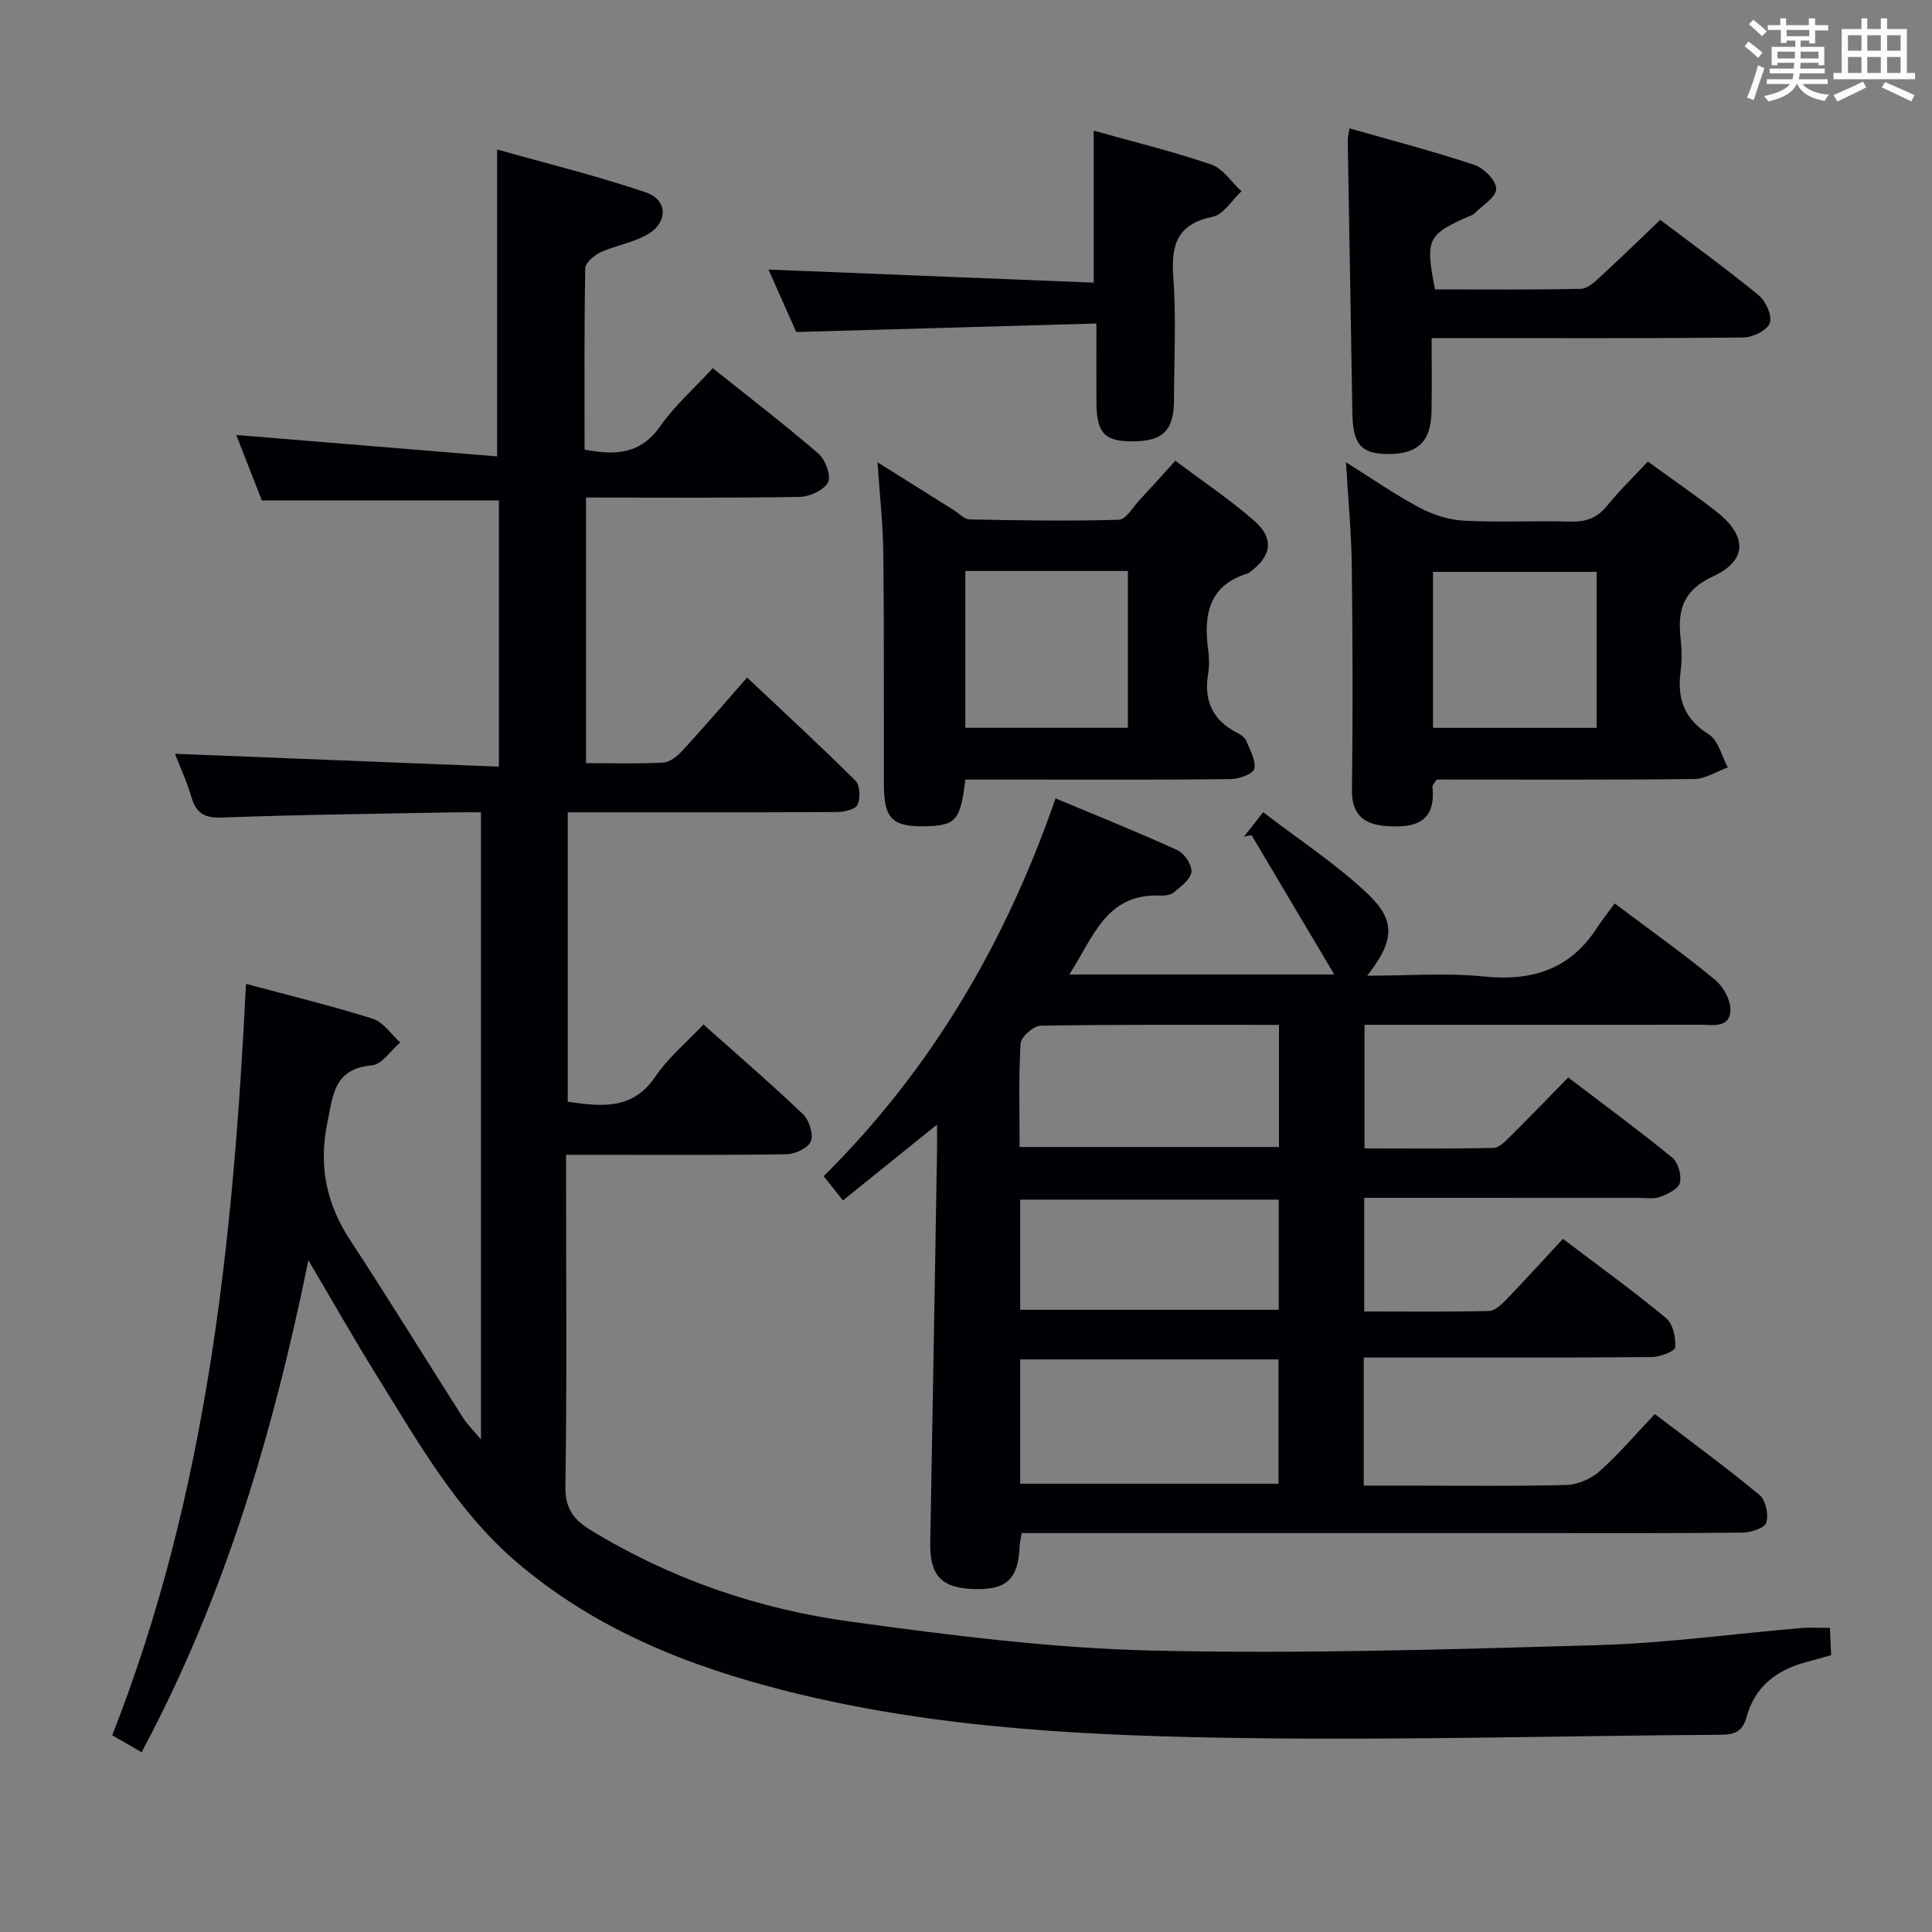 <svg enable-background="new 0 0 400 400" viewBox="0 0 400 400" xmlns="http://www.w3.org/2000/svg"><rect x="0" y="0" width="400" height="400" fill="#808080" stroke="none"/><g fill="#010105"><path d="m50.93 203.7c9.09 2.44 17.76 4.54 26.25 7.22 2.19.69 3.8 3.22 5.68 4.91-1.94 1.65-3.77 4.54-5.84 4.73-7.82.72-8.03 5.92-9.25 11.91-1.85 9.12-.16 16.85 4.83 24.45 7.93 12.09 15.49 24.41 23.26 36.61.86 1.35 2.05 2.49 3.72 4.49 0-43.67 0-86.36 0-129.84-1.71 0-3.46-.03-5.22 0-16.14.32-32.29.47-48.42 1.09-3.75.14-5.36-1-6.35-4.36-.93-3.17-2.34-6.19-3.37-8.85 22.25.88 44.48 1.77 67.07 2.67 0-19.19 0-37.27 0-55.12-16.41 0-32.5 0-49.08 0-1.67-4.27-3.52-9.02-5.29-13.55 17.98 1.48 35.87 2.95 54 4.43 0-21.66 0-41.99 0-63.54 10.26 2.9 20.66 5.44 30.76 8.87 4.59 1.56 4.66 6.22.4 8.7-2.95 1.72-6.56 2.26-9.71 3.7-1.34.62-3.18 2.18-3.2 3.34-.23 12.47-.14 24.94-.14 37.53 6.36 1.2 11.57 1 15.64-4.82 3.02-4.32 7.1-7.9 10.91-12.03 7.45 5.95 14.84 11.62 21.88 17.69 1.43 1.24 2.66 4.6 1.97 5.93-.85 1.63-3.81 2.98-5.88 3.02-14.63.25-29.27.13-44.21.13v54.99c5.44 0 10.73.17 16-.12 1.37-.08 2.92-1.36 3.96-2.48 4.39-4.77 8.61-9.7 13.38-15.12 7.65 7.21 15.19 14.15 22.45 21.37.95.94 1.04 3.62.41 4.97-.46.97-2.78 1.49-4.27 1.5-16.66.1-33.33.07-49.99.07-1.8 0-3.59 0-5.73 0v59.92c6.88.95 13.37 1.84 18.15-5.23 2.66-3.92 6.46-7.07 9.94-10.77 7.05 6.28 13.99 12.25 20.6 18.56 1.28 1.22 2.21 4.11 1.65 5.61-.51 1.37-3.25 2.66-5.03 2.69-13.16.22-26.33.12-39.49.12-1.81 0-3.62 0-6.17 0v5.65c0 21 .18 42-.14 62.99-.07 4.59 1.67 6.89 5.23 9.06 16.58 10.13 34.66 16.33 53.72 18.94 20.72 2.84 41.6 5.51 62.46 6 30.73.72 61.53-.24 92.27-1.12 14.09-.4 28.14-2.35 42.22-3.55 1.8-.15 3.63-.02 5.9-.02.08 1.79.17 3.54.26 5.64-1.84.52-3.55 1.01-5.26 1.47-6.05 1.61-10.53 5.08-12.22 11.25-.82 3.01-2.34 3.74-5.28 3.76-32.64.21-65.29 1.14-97.92.7-32.06-.43-64.14-1.82-95.5-9.72-20.51-5.16-39.85-12.86-56.12-26.85-12.34-10.61-20.2-24.64-28.64-38.19-4.73-7.6-9.14-15.39-14.33-24.18-7.33 35.93-17.38 69.8-34.53 101.86-2.09-1.21-4-2.31-6.09-3.51 19.7-50.04 25.06-102.27 27.7-155.57z"/><path d="m334.31 187.05c7.84 5.89 14.5 10.62 20.78 15.81 1.73 1.43 3.3 4.32 3.17 6.43-.23 3.68-3.82 2.86-6.37 2.87-21.16.03-42.33.02-63.49.02-1.82 0-3.64 0-5.89 0v25.59c8.85 0 17.78.1 26.71-.11 1.21-.03 2.52-1.46 3.55-2.47 3.9-3.86 7.71-7.82 11.91-12.11 7.38 5.62 14.6 10.92 21.53 16.58 1.23 1 1.97 3.63 1.6 5.21-.29 1.25-2.49 2.34-4.05 2.92-1.33.5-2.96.22-4.46.22-18.83-.01-37.65-.01-56.85-.01v23.53c8.61 0 17.24.1 25.85-.11 1.23-.03 2.6-1.37 3.6-2.4 3.91-4.06 7.7-8.24 11.69-12.53 7.71 5.85 14.72 10.9 21.35 16.41 1.42 1.18 2.06 4.05 1.89 6.03-.07.85-3.15 2.03-4.88 2.04-18 .15-35.99.09-53.99.09-1.78 0-3.57 0-5.61 0v26.52h8.94c11 0 22 .16 32.99-.13 2.35-.06 5.12-1.26 6.9-2.84 3.96-3.52 7.42-7.62 11.43-11.85 7.6 5.8 14.83 11.08 21.7 16.78 1.27 1.06 1.9 4.07 1.38 5.72-.36 1.13-3.22 2.03-4.98 2.05-14.16.16-28.33.1-42.49.1-33.5 0-66.99 0-100.49 0-1.98 0-3.95 0-6.2 0-.19 1.14-.4 1.9-.43 2.67-.25 6.84-2.66 9.13-9.46 8.92-6.77-.21-9.16-2.82-9.04-9.64.49-26.97.94-53.94 1.4-80.91.03-1.6 0-3.19 0-5.62-6.86 5.53-13.01 10.48-19.47 15.7-1.46-1.83-2.65-3.32-4-5.01 22.36-22.18 37.67-48.38 48.01-78.22 8.87 3.71 17.15 7.02 25.25 10.73 1.44.66 3.05 3.09 2.88 4.51-.18 1.55-2.2 3.01-3.66 4.23-.67.57-1.91.69-2.88.65-11.22-.44-13.81 8.8-18.75 16.34h54.87c-5.96-10.04-11.54-19.45-17.13-28.85-.52.1-1.04.19-1.56.29 1.06-1.34 2.12-2.69 3.97-5.04 7.49 5.76 15.18 10.76 21.71 16.97 5.87 5.59 5.37 9.78-.18 16.88 8.42 0 16.36-.63 24.15.16 9.99 1.02 17.88-1.46 23.45-10.1 1.09-1.68 2.36-3.25 3.65-5.02zm-123.09 120.14h53.49c0-8.82 0-17.25 0-25.74-17.97 0-35.65 0-53.49 0zm53.58-95c-16.84 0-33.11-.1-49.37.17-1.46.02-4.05 2.34-4.13 3.7-.42 7.07-.2 14.17-.2 21.41h53.7c0-8.46 0-16.55 0-25.28zm-53.58 58.99h53.53c0-7.85 0-15.29 0-22.81-17.97 0-35.67 0-53.53 0z"/><path d="m341.17 95.56c5.02 3.65 9.69 6.85 14.14 10.32 6.43 5.01 6.57 10.11-.62 13.44-6.25 2.9-7.39 6.97-6.74 12.82.26 2.3.29 4.69-.01 6.99-.72 5.59.78 9.74 5.86 12.92 1.96 1.23 2.65 4.5 3.92 6.83-2.32.84-4.62 2.38-6.95 2.41-17.81.2-35.61.11-53.32.11-.42.7-.92 1.14-.88 1.52.79 7.33-3.64 8.63-9.92 8.07-4.37-.39-6.8-2.44-6.74-7.42.19-15.49.15-30.98-.04-46.47-.08-6.8-.74-13.59-1.2-21.39 5.51 3.45 10.19 6.72 15.21 9.38 2.78 1.48 6.07 2.55 9.19 2.71 7.31.39 14.66-.02 21.98.19 3.26.1 5.64-.71 7.73-3.33 2.47-3.09 5.37-5.85 8.39-9.1zm-44.48 55.13h33.88c0-11.02 0-21.73 0-32.29-11.51 0-22.59 0-33.88 0z"/><path d="m199.86 161.41c-.98 8.4-1.98 9.5-8.08 9.65-7.04.18-8.77-1.52-8.78-8.71-.03-15.98.06-31.95-.12-47.92-.07-5.94-.74-11.88-1.2-18.72 5.69 3.57 10.69 6.71 15.69 9.84 1.13.7 2.25 1.96 3.4 1.99 10.3.21 20.6.37 30.89.07 1.44-.04 2.85-2.55 4.2-4 2.37-2.54 4.68-5.13 7.49-8.22 5.53 4.16 11.16 7.94 16.24 12.35 4.27 3.7 3.73 7.36-.77 10.67-.13.1-.26.24-.41.28-8.16 2.47-9.25 8.59-8.27 15.86.22 1.63.26 3.36-.01 4.98-.93 5.58.97 9.63 6.04 12.21.72.37 1.56.94 1.84 1.63.79 1.9 2.03 4.04 1.68 5.81-.2 1.01-3.12 2.1-4.83 2.13-14.14.17-28.29.1-42.43.1-4.12 0-8.23 0-12.57 0zm0-43.2v32.47h33.66c0-11.01 0-21.7 0-32.47-11.38 0-22.34 0-33.66 0z"/><path d="m279.39 26.57c8.78 2.51 17.42 4.76 25.87 7.57 1.96.65 4.54 3.28 4.51 4.97-.02 1.73-2.88 3.43-4.52 5.11-.22.23-.58.33-.88.46-8.9 3.91-9.32 4.76-7.26 15.24 10.01 0 20.12.1 30.22-.12 1.37-.03 2.85-1.45 4.02-2.52 4.14-3.8 8.17-7.74 12.39-11.76 6.75 5.11 13.76 10.18 20.43 15.66 1.46 1.2 2.8 4.31 2.22 5.76-.6 1.51-3.56 2.92-5.51 2.94-19.47.2-38.95.12-58.43.12-1.81 0-3.61 0-6.05 0 0 5.33.08 10.28-.02 15.23-.12 6.18-2.79 8.74-8.88 8.77-5.72.02-7.41-1.99-7.51-8.53-.29-18.79-.65-37.58-.96-56.38-.01-.64.17-1.29.36-2.52z"/><path d="m226.44 27.05c8.13 2.28 16.35 4.29 24.33 7.01 2.43.83 4.19 3.64 6.26 5.54-1.97 1.83-3.7 4.81-5.95 5.27-7.32 1.51-8.65 5.76-8.16 12.46.61 8.45.17 16.99.14 25.48-.02 6.4-2.32 8.61-8.8 8.57-5.65-.03-7.23-1.81-7.26-8.18-.02-4.99 0-9.98 0-16.22-20.63.59-40.97 1.16-62.14 1.76-1.64-3.67-3.77-8.45-5.76-12.93 22.5.91 44.83 1.8 67.34 2.71 0-11.1 0-21.12 0-31.47z"/></g><path d="m361.2 9.6.8-1c.9.7 1.9 1.4 2.9 2.3l-.9 1.1c-1-1-2-1.8-2.8-2.4zm.5 10.6c.9-2.1 1.6-4.3 2.3-6.7.4.2.8.4 1.3.6-.7 2.1-1.5 4.3-2.2 6.6zm.4-15.2.9-.9c1 .8 2 1.6 2.8 2.4l-1 1c-.9-.9-1.8-1.7-2.7-2.5zm12.5-1.2h1.2v1.4h2.7v1.1h-2.7v2.7h-1.2v-.6h-1.8v1.3h4.9v3.8h-1.2v-.5h-3.7c0 .4-.1.9-.1 1.2h5.1v1h-5.2c0 .5-.1.9-.2 1.2h6v1h-5.2c1.1 1.3 2.9 2 5.5 2.2-.4.4-.7.8-.9 1.3-2.9-.5-4.8-1.6-5.7-3.5h-.1c-.8 1.7-2.7 2.9-5.9 3.6-.2-.4-.6-.8-.9-1.1 2.8-.6 4.6-1.4 5.4-2.5h-4.8v-1h5.3c.1-.3.2-.7.2-1.2h-4.9v-1h5c0-.4 0-.8.1-1.2h-3.5v.5h-1.2v-3.8h4.9v-1.3h-1.8v.5h-1.2v-2.7h-2.7v-1h2.6v-1.4h1.2v1.4h4.7v-1.4zm-6.6 8.3h3.6c0-.4 0-.9 0-1.4h-3.6zm1.9-4.6h4.7v-1.3h-4.7zm6.6 3.2h-3.7v1.4h3.7z" fill="#fafbfc"/><path d="m385.3 3.8h1.3v2.2h2.8v-2.2h1.3v2.2h4.1v9.1h1.7v1.3h-16.9v-1.3h1.7v-9.1h4.1v-2.2zm.4 13.1.7 1.2c-1.8.9-3.8 1.9-6 2.9-.2-.4-.5-.8-.8-1.3 2.3-1 4.3-1.9 6.1-2.8zm-3.1-6.4h2.8v-3.2h-2.8zm0 4.6h2.8v-3.3h-2.8zm4-4.6h2.8v-3.2h-2.8zm0 4.6h2.8v-3.3h-2.8zm3.7 1.9c2.1.9 4.1 1.8 6.1 2.7l-.7 1.3c-2.2-1.1-4.2-2-6.1-2.9zm3.2-9.7h-2.8v3.2h2.8zm-2.8 7.8h2.8v-3.3h-2.8z" fill="#fafbfc"/></svg>